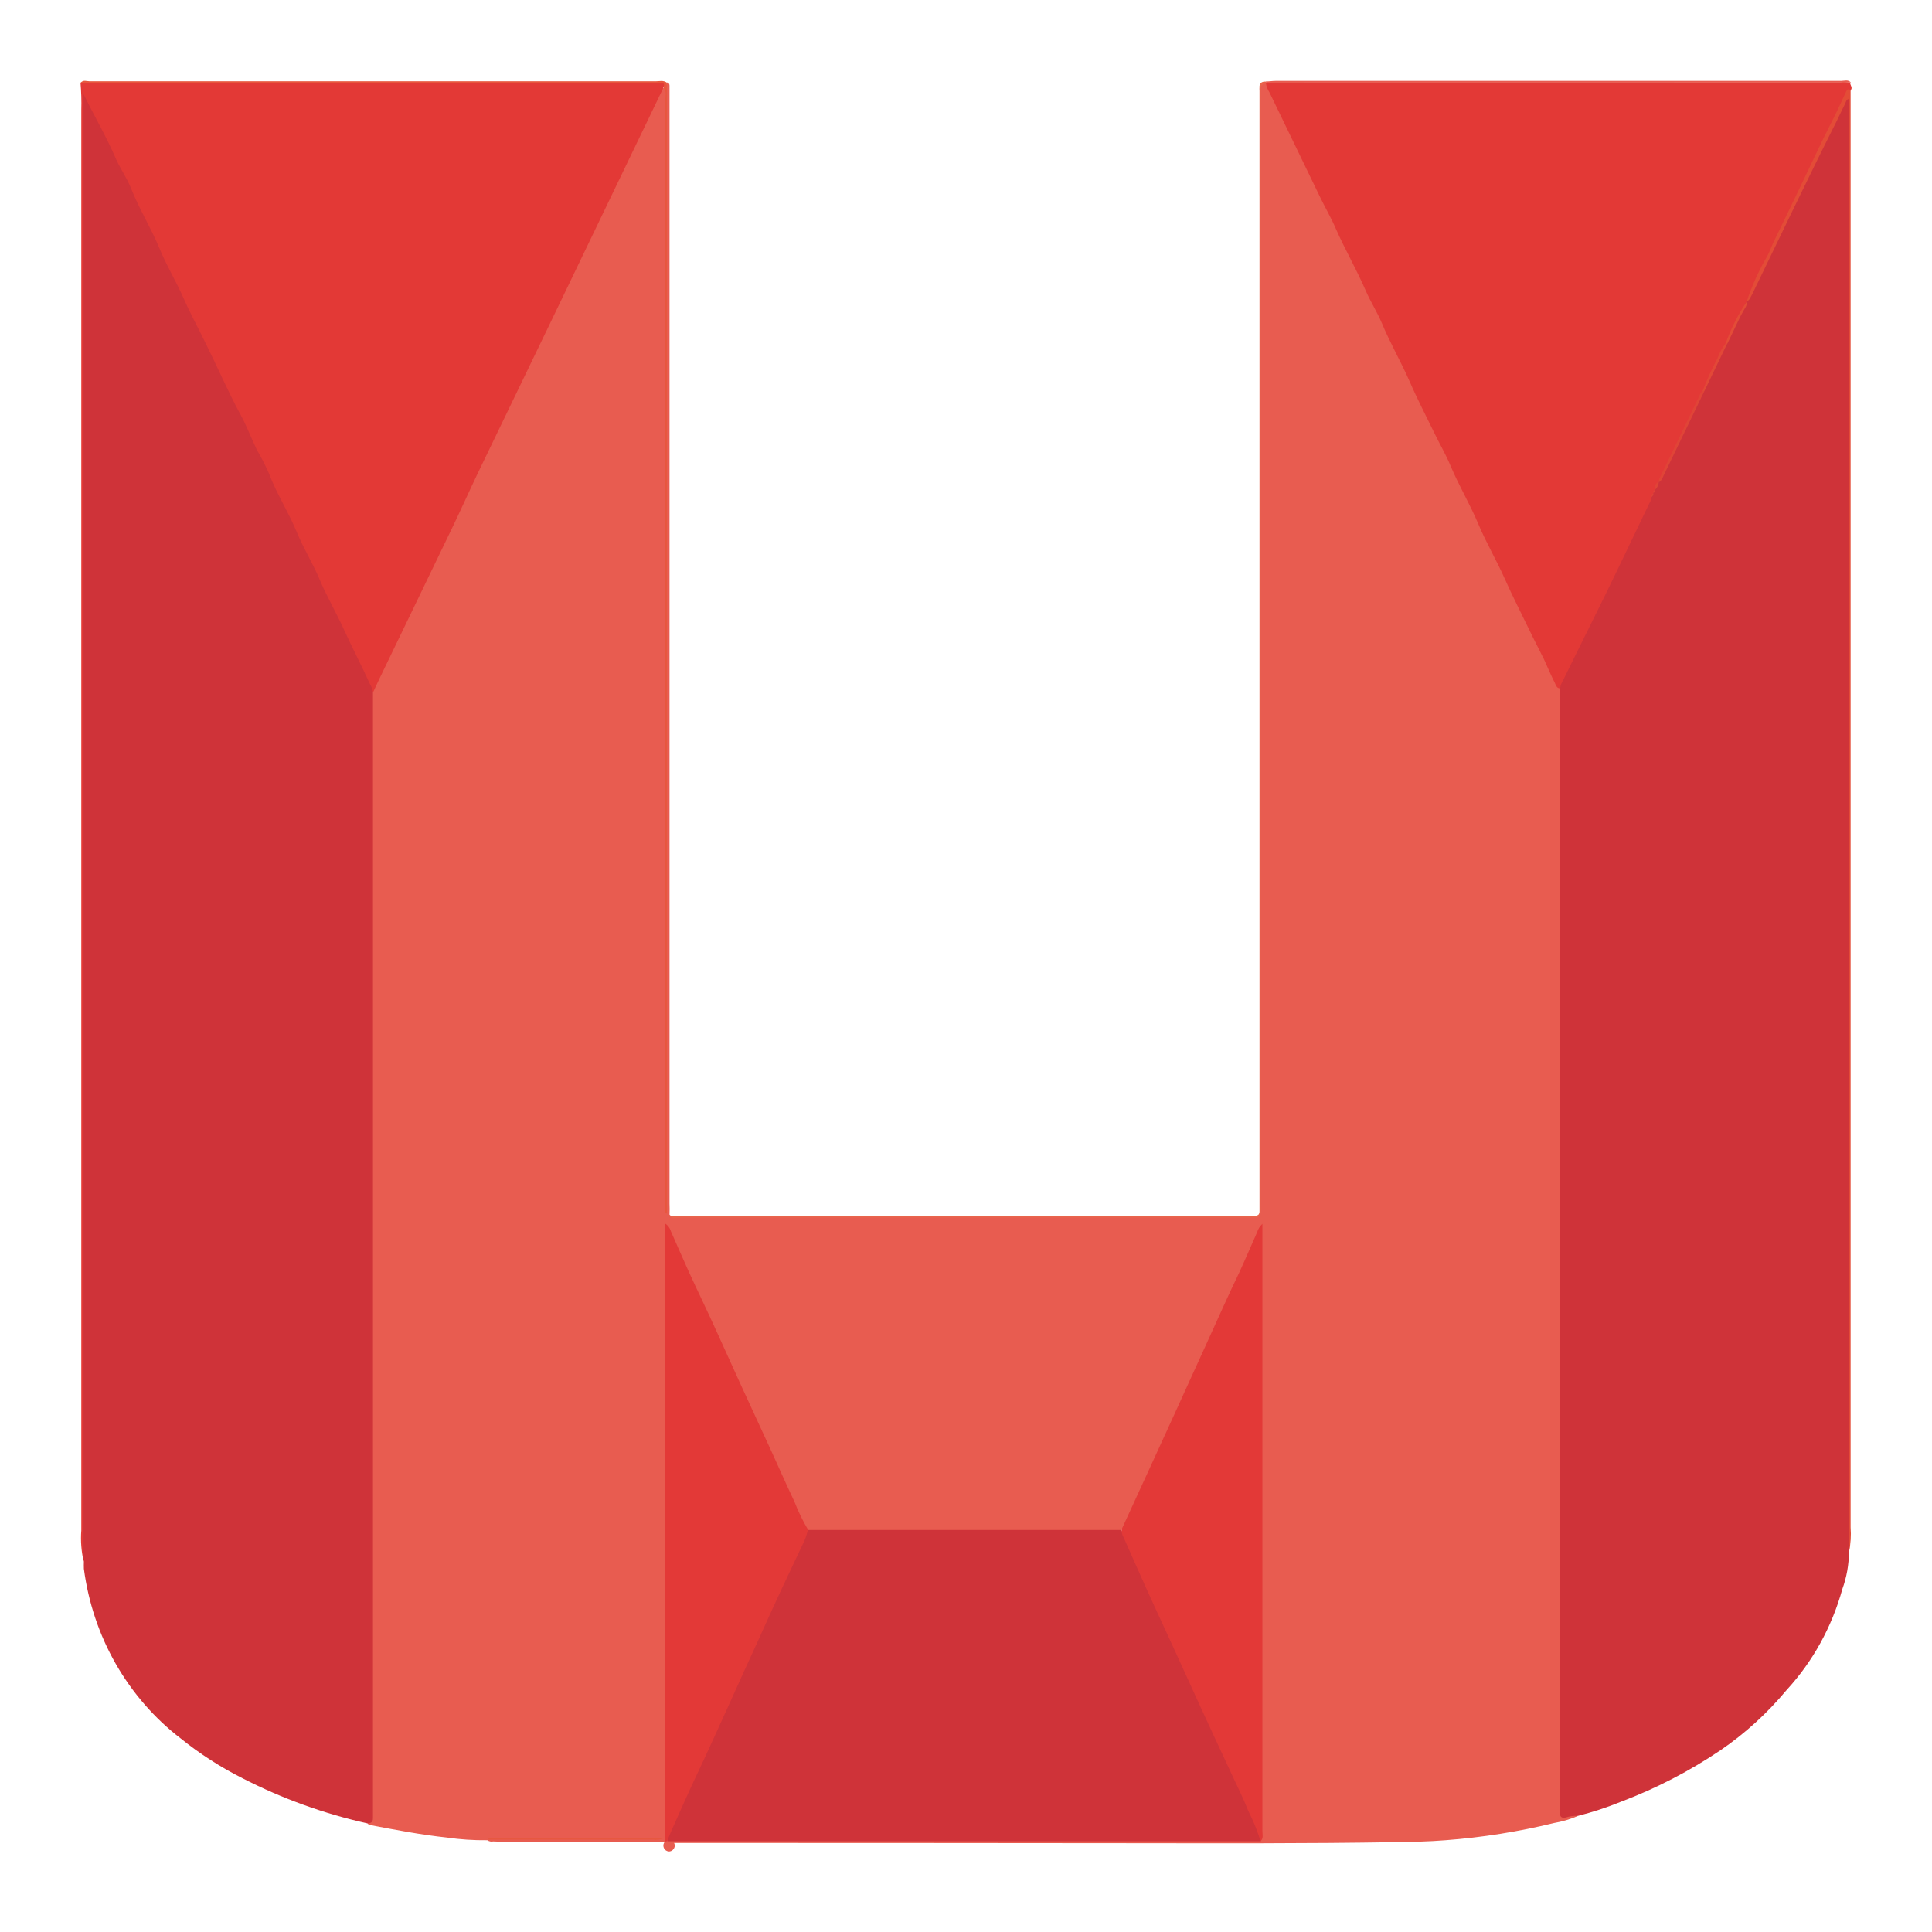 <svg width="24" height="24" viewBox="0 0 24 24" fill="none" xmlns="http://www.w3.org/2000/svg">
<path d="M8.29 1.023C8.299 1.026 8.306 1.032 8.311 1.041C8.316 1.049 8.318 1.058 8.317 1.067V14.952C8.319 14.997 8.319 15.042 8.317 15.087C8.334 15.126 8.368 15.108 8.392 15.108H15.555C15.63 15.108 15.665 15.09 15.653 15.012C15.651 14.986 15.651 14.961 15.653 14.935V1.18C15.653 1.131 15.626 1.072 15.684 1.036C15.689 1.032 15.695 1.029 15.701 1.027C15.707 1.026 15.714 1.025 15.72 1.027C15.727 1.028 15.732 1.03 15.738 1.034C15.743 1.038 15.748 1.043 15.751 1.048C15.771 1.075 15.788 1.104 15.802 1.135C16.074 1.695 16.351 2.252 16.618 2.812C16.841 3.28 17.065 3.747 17.289 4.212C17.535 4.729 17.785 5.244 18.038 5.759C18.264 6.224 18.488 6.69 18.709 7.158C18.907 7.578 19.118 7.993 19.312 8.414C19.346 8.471 19.377 8.53 19.404 8.591C19.414 8.67 19.417 8.749 19.413 8.828V22.361C19.413 22.509 19.413 22.509 19.551 22.534C19.569 22.537 19.586 22.546 19.598 22.56C19.504 22.6 19.406 22.629 19.306 22.646C18.863 22.754 18.412 22.826 17.958 22.86C17.747 22.877 17.535 22.881 17.325 22.884C16.235 22.902 15.146 22.898 14.055 22.897C12.159 22.895 10.265 22.894 8.374 22.894C8.381 22.907 8.383 22.923 8.381 22.938C8.378 22.953 8.372 22.966 8.361 22.977C8.351 22.988 8.338 22.995 8.324 22.998C8.31 23.001 8.295 22.999 8.282 22.992C8.268 22.986 8.257 22.976 8.25 22.962C8.243 22.949 8.24 22.934 8.241 22.919C8.243 22.904 8.249 22.89 8.258 22.879C8.268 22.867 8.28 22.859 8.295 22.856C8.362 22.84 8.432 22.835 8.501 22.841H15.423C15.485 22.843 15.546 22.841 15.608 22.835C15.663 22.809 15.643 22.757 15.644 22.715V15.444C15.64 15.393 15.64 15.342 15.644 15.291C15.578 15.473 15.499 15.651 15.41 15.822C15.105 16.482 14.805 17.146 14.501 17.806C14.335 18.168 14.168 18.529 14.006 18.891C13.99 18.946 13.955 18.992 13.908 19.022C13.855 19.036 13.8 19.041 13.745 19.037H10.195C10.147 19.04 10.1 19.037 10.053 19.027C9.981 19.004 9.961 18.932 9.931 18.876L9.306 17.505L8.628 16.023C8.521 15.789 8.417 15.55 8.297 15.304V22.661C8.312 22.736 8.301 22.814 8.265 22.881C8.227 22.881 8.193 22.886 8.157 22.886H6.54C6.402 22.886 6.263 22.88 6.126 22.875C6.114 22.878 6.101 22.878 6.088 22.875C6.076 22.872 6.064 22.867 6.053 22.86C6.078 22.837 6.109 22.846 6.137 22.846H8.112C8.131 22.845 8.149 22.845 8.168 22.846H6.168C6.13 22.846 6.088 22.832 6.052 22.86C5.885 22.862 5.718 22.851 5.553 22.827C5.231 22.793 4.912 22.731 4.595 22.671C4.585 22.667 4.575 22.662 4.566 22.655C4.596 22.569 4.607 22.478 4.599 22.387V8.886C4.596 8.807 4.598 8.727 4.604 8.648C4.625 8.568 4.656 8.49 4.697 8.418C4.922 7.952 5.149 7.488 5.371 7.021C6.193 5.278 7.04 3.549 7.873 1.812C7.977 1.595 8.086 1.383 8.186 1.164C8.203 1.129 8.214 1.055 8.279 1.119V1.228C8.278 1.157 8.254 1.088 8.29 1.023Z" fill="#E85C50"/>
<path d="M4.633 8.596V22.586C4.633 22.639 4.605 22.648 4.565 22.651C4.027 22.532 3.505 22.343 3.012 22.09C2.74 21.953 2.482 21.787 2.244 21.595C1.918 21.345 1.644 21.029 1.437 20.667C1.231 20.306 1.097 19.905 1.042 19.488C1.041 19.458 1.041 19.428 1.042 19.398C1.031 19.358 1.029 19.316 1.034 19.275V1.263C1.029 1.221 1.032 1.179 1.042 1.139C1.096 1.144 1.105 1.189 1.122 1.224C1.324 1.64 1.524 2.061 1.729 2.478C1.975 2.98 2.219 3.483 2.459 3.986C2.684 4.455 2.915 4.923 3.136 5.395C3.275 5.69 3.421 5.983 3.562 6.276C3.693 6.546 3.826 6.814 3.952 7.087C4.103 7.413 4.26 7.737 4.425 8.058C4.495 8.195 4.548 8.339 4.617 8.477C4.628 8.495 4.636 8.514 4.638 8.535C4.641 8.555 4.64 8.576 4.633 8.596Z" fill="#CF3339"/>
<path d="M19.6 22.558C19.549 22.555 19.498 22.562 19.449 22.578C19.407 22.586 19.377 22.578 19.378 22.519V8.55C19.343 8.486 19.389 8.441 19.412 8.393C19.774 7.662 20.132 6.928 20.487 6.191C20.495 6.174 20.506 6.158 20.516 6.14C20.52 6.132 20.524 6.125 20.529 6.117C20.535 6.106 20.541 6.094 20.546 6.082L20.557 6.058C20.57 6.033 20.579 6.007 20.591 5.982C20.596 5.973 20.601 5.965 20.607 5.956C20.792 5.589 20.968 5.215 21.149 4.842C21.241 4.65 21.339 4.452 21.432 4.254C21.517 4.08 21.602 3.906 21.685 3.731C21.691 3.72 21.698 3.708 21.705 3.698C21.982 3.136 22.247 2.567 22.526 2.008L22.87 1.312C22.891 1.27 22.905 1.217 22.963 1.205C22.979 1.25 22.983 1.299 22.975 1.346V19.143C22.98 19.188 22.977 19.234 22.968 19.278C22.968 19.436 22.94 19.593 22.886 19.741C22.756 20.211 22.519 20.641 22.193 20.995C21.955 21.281 21.68 21.532 21.376 21.74C20.991 22 20.578 22.214 20.146 22.378C19.968 22.451 19.785 22.511 19.6 22.558Z" fill="#CF3339"/>
<path d="M4.635 8.599C4.628 8.562 4.614 8.526 4.594 8.494C4.494 8.272 4.381 8.058 4.28 7.836C4.179 7.613 4.063 7.417 3.971 7.2C3.888 6.999 3.772 6.817 3.689 6.615C3.585 6.361 3.437 6.136 3.338 5.874C3.294 5.775 3.244 5.679 3.19 5.586C3.119 5.438 3.061 5.282 2.981 5.138C2.826 4.851 2.704 4.564 2.558 4.271C2.466 4.079 2.365 3.898 2.281 3.706C2.188 3.494 2.07 3.301 1.983 3.09C1.878 2.833 1.73 2.599 1.628 2.34C1.579 2.215 1.499 2.103 1.443 1.979C1.325 1.703 1.173 1.446 1.038 1.169V19.394C1.01 19.269 1 19.14 1.01 19.011C1.01 17.41 1.01 15.809 1.01 14.209V1.366C1.013 1.253 1.01 1.14 1 1.027C1.034 1.014 1.071 1.01 1.107 1.017H8.213C8.292 1.017 8.262 1.058 8.239 1.094L6.822 4.04L5.933 5.883C5.825 6.109 5.723 6.338 5.614 6.564L4.711 8.436L4.635 8.599Z" fill="#E33936"/>
<path d="M20.517 6.172C20.514 6.202 20.503 6.231 20.487 6.256C20.247 6.752 20.014 7.251 19.767 7.742C19.65 7.976 19.536 8.211 19.419 8.447C19.399 8.478 19.385 8.514 19.38 8.551C19.337 8.551 19.329 8.512 19.315 8.484C19.267 8.389 19.223 8.285 19.179 8.188C19.122 8.071 19.059 7.954 19.003 7.836C18.899 7.62 18.789 7.407 18.692 7.188C18.595 6.969 18.462 6.742 18.365 6.511C18.261 6.262 18.122 6.032 18.017 5.781C17.96 5.644 17.883 5.514 17.818 5.379C17.715 5.166 17.606 4.958 17.512 4.741C17.404 4.494 17.269 4.263 17.165 4.012C17.107 3.875 17.024 3.746 16.965 3.609C16.852 3.348 16.709 3.102 16.595 2.843C16.537 2.707 16.46 2.576 16.395 2.441L15.769 1.146C15.746 1.111 15.731 1.072 15.725 1.031L15.742 1.021H22.866C22.905 1.014 22.946 1.018 22.984 1.032C22.984 1.062 23.022 1.091 22.984 1.128C22.891 1.262 22.815 1.408 22.757 1.562C22.394 2.289 22.043 3.023 21.691 3.755C21.599 3.926 21.515 4.101 21.435 4.278C21.337 4.469 21.242 4.666 21.151 4.868C20.966 5.242 20.789 5.626 20.596 5.999C20.576 6.026 20.561 6.057 20.552 6.09C20.538 6.102 20.542 6.123 20.529 6.136C20.529 6.136 20.53 6.159 20.517 6.172Z" fill="#E33936"/>
<path d="M21.698 3.745C21.765 3.546 21.851 3.355 21.957 3.175C21.989 3.112 22.012 3.045 22.043 2.984C22.173 2.719 22.3 2.453 22.427 2.188C22.527 1.979 22.624 1.769 22.729 1.563C22.799 1.428 22.863 1.291 22.927 1.151C22.94 1.121 22.952 1.094 22.989 1.119V18.973C22.997 19.074 22.99 19.177 22.97 19.276V1.23C22.937 1.23 22.932 1.263 22.923 1.283C22.885 1.357 22.852 1.432 22.815 1.506C22.456 2.218 22.112 2.942 21.765 3.658C21.746 3.689 21.736 3.729 21.698 3.745Z" fill="#E34C37"/>
<path d="M15.727 1.028C15.706 1.031 15.687 1.043 15.674 1.061C15.662 1.079 15.656 1.102 15.66 1.124C15.661 1.154 15.661 1.184 15.66 1.215V14.96C15.66 15.141 15.677 15.125 15.502 15.125H8.45C8.403 15.125 8.347 15.152 8.311 15.093C8.348 15.109 8.389 15.114 8.429 15.108H15.575C15.625 15.108 15.649 15.091 15.646 15.036V1.176C15.646 1.151 15.646 1.125 15.646 1.099C15.639 1.034 15.671 1.009 15.73 1.014V1.03L15.727 1.028Z" fill="#E9654C"/>
<path d="M8.244 1.097C8.244 1.067 8.27 1.025 8.206 1.029H1.002C1.032 0.988 1.077 1.01 1.113 1.01H8.147C8.193 1.01 8.239 0.994 8.284 1.027V15.076C8.25 15.059 8.265 15.032 8.263 15.012C8.262 14.986 8.262 14.96 8.263 14.934V1.247C8.265 1.197 8.284 1.14 8.244 1.097Z" fill="#E7563D"/>
<path d="M15.727 1.027C15.726 1.022 15.726 1.017 15.727 1.012C15.767 1.012 15.806 1.005 15.847 1.005H22.871C22.911 1.005 22.958 0.985 22.993 1.025L15.727 1.027Z" fill="#E85C50"/>
<path d="M15.661 22.873H8.291C8.285 22.828 8.293 22.782 8.314 22.742C8.498 22.332 8.683 21.924 8.874 21.514C9.243 20.707 9.613 19.895 9.983 19.089C9.992 19.057 10.011 19.028 10.036 19.006H13.93C14.022 19.176 14.099 19.357 14.179 19.532C14.33 19.872 14.486 20.209 14.641 20.547C14.972 21.27 15.303 21.994 15.632 22.717C15.66 22.764 15.67 22.82 15.661 22.873Z" fill="#CF3339"/>
<path d="M10.037 19.001C10.022 19.067 9.999 19.132 9.968 19.192C9.783 19.582 9.598 19.973 9.425 20.364C9.302 20.63 9.181 20.896 9.062 21.162C8.922 21.468 8.785 21.776 8.64 22.08C8.533 22.307 8.433 22.537 8.33 22.766C8.315 22.799 8.303 22.836 8.289 22.87L8.263 22.879V15.199C8.297 15.221 8.322 15.255 8.334 15.295C8.407 15.459 8.477 15.624 8.552 15.788C8.667 16.04 8.789 16.289 8.903 16.542C9.104 16.988 9.306 17.431 9.51 17.87C9.632 18.131 9.746 18.396 9.87 18.657C9.916 18.776 9.972 18.892 10.037 19.001Z" fill="#E33937"/>
<path d="M15.659 22.872C15.62 22.743 15.569 22.618 15.508 22.499C15.445 22.339 15.368 22.185 15.295 22.029C15.126 21.662 14.953 21.296 14.787 20.927C14.652 20.631 14.517 20.334 14.38 20.039C14.235 19.727 14.097 19.411 13.957 19.096C13.94 19.067 13.932 19.034 13.932 19.001C14.151 18.522 14.371 18.048 14.588 17.57C14.714 17.29 14.843 17.011 14.97 16.731C15.112 16.421 15.248 16.11 15.397 15.802C15.472 15.639 15.543 15.472 15.616 15.308C15.628 15.268 15.651 15.232 15.682 15.203V22.743C15.681 22.787 15.699 22.836 15.659 22.872Z" fill="#E33937"/>
<path d="M6.052 22.856C6.076 22.825 6.111 22.831 6.144 22.831H8.189C8.204 22.832 8.219 22.835 8.234 22.839C8.194 22.853 8.152 22.858 8.11 22.852H6.055L6.052 22.856Z" fill="#E75840"/>
<path d="M20.604 5.991C20.606 5.965 20.614 5.939 20.628 5.917L21.113 4.912C21.12 4.89 21.133 4.871 21.151 4.857C21.158 4.847 21.165 4.847 21.173 4.857L20.673 5.893C20.654 5.929 20.645 5.973 20.604 5.991Z" fill="#E04437"/>
<path d="M21.173 4.857H21.15C21.204 4.718 21.265 4.583 21.335 4.452C21.359 4.386 21.392 4.324 21.434 4.268C21.442 4.257 21.448 4.257 21.456 4.268L21.173 4.857Z" fill="#E24837"/>
<path d="M21.458 4.268H21.436C21.502 4.083 21.59 3.908 21.699 3.746C21.701 3.769 21.697 3.791 21.687 3.811C21.598 3.957 21.535 4.117 21.458 4.268Z" fill="#E34C37"/>
<path d="M20.561 6.081C20.555 6.063 20.557 6.042 20.565 6.025C20.573 6.007 20.587 5.993 20.605 5.986C20.605 6.005 20.601 6.022 20.593 6.039C20.585 6.055 20.575 6.07 20.561 6.081Z" fill="#E04437"/>
<path d="M20.538 6.126C20.537 6.117 20.539 6.108 20.543 6.099C20.547 6.091 20.553 6.085 20.561 6.08C20.562 6.089 20.561 6.098 20.556 6.106C20.552 6.114 20.546 6.121 20.538 6.126Z" fill="#E04437"/>
<path d="M20.516 6.173C20.515 6.164 20.516 6.154 20.52 6.146C20.524 6.138 20.531 6.131 20.539 6.127C20.54 6.136 20.538 6.145 20.534 6.153C20.53 6.161 20.524 6.168 20.516 6.173Z" fill="#E04437"/>
</svg>
